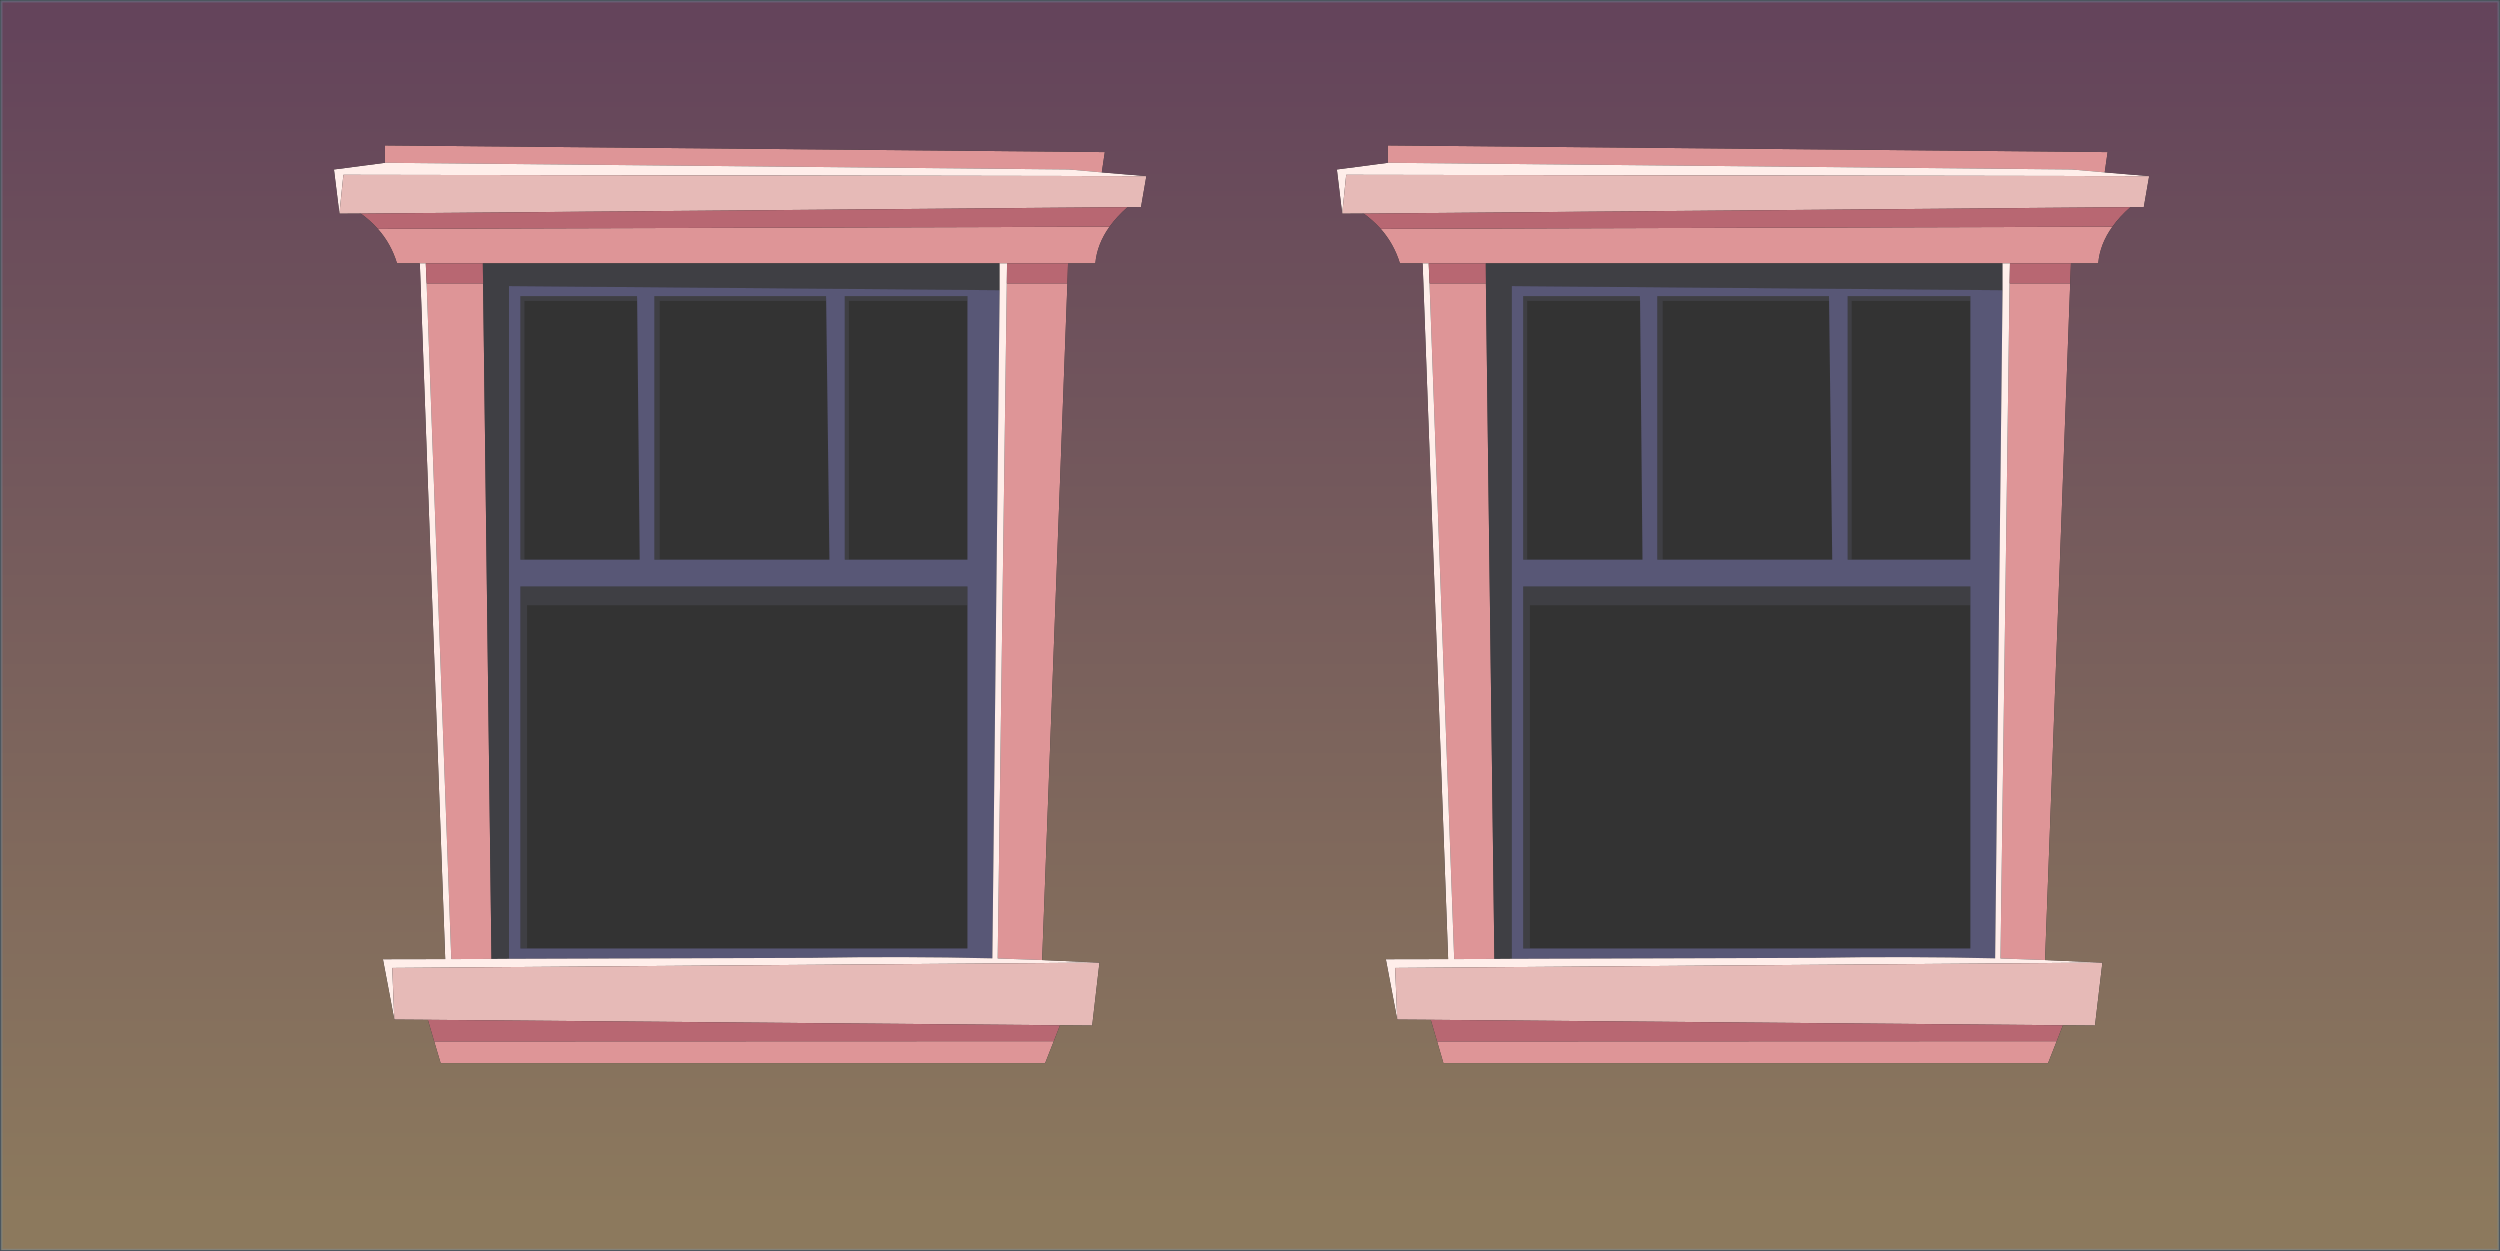 <?xml version="1.0" encoding="UTF-8" standalone="no"?>
<svg xmlns:xlink="http://www.w3.org/1999/xlink" height="515.0px" width="1029.0px" xmlns="http://www.w3.org/2000/svg">
  <rect width="100%" height="100%" fill="#333333" stroke="none"/>
  <g transform="matrix(1.0, 0.0, 0.0, 1.0, 513.25, 258.7)">
    <path d="M98.35 -142.05 L101.85 136.0 85.3 136.05 75.15 -142.05 98.35 -142.05 M311.0 -150.3 L98.25 -150.3 74.8 -150.3 72.3 -150.3 62.95 -150.3 Q60.5 -158.3 55.05 -164.5 L356.25 -165.4 Q351.05 -158.2 350.4 -150.3 L339.15 -150.3 314.05 -150.3 311.0 -150.3 M57.95 -191.7 L57.95 -198.85 354.25 -196.1 353.05 -187.75 339.35 -188.95 57.95 -191.7 M338.85 -142.05 L328.5 136.45 310.15 135.8 313.9 -142.05 338.85 -142.05 M333.3 169.85 L329.75 178.85 80.85 178.85 78.25 169.95 333.3 169.85 M-340.45 -150.3 L-349.85 -150.3 Q-352.25 -158.3 -357.75 -164.5 L-56.55 -165.4 Q-61.7 -158.2 -62.4 -150.3 L-73.65 -150.3 -98.75 -150.3 -101.8 -150.3 -314.55 -150.3 -338.0 -150.3 -340.45 -150.3 M-354.8 -191.7 L-354.8 -198.85 -58.5 -196.1 -59.75 -187.75 -73.4 -188.95 -354.8 -191.7 M-73.9 -142.05 L-84.3 136.45 -102.6 135.8 -98.85 -142.05 -73.9 -142.05 M-79.5 169.85 L-83.05 178.85 -331.9 178.85 -334.55 169.95 -79.5 169.85 M-314.4 -142.05 L-310.95 136.0 -327.5 136.05 -337.65 -142.05 -314.4 -142.05" fill="#de9597" fill-rule="evenodd" stroke="none"/>
    <path d="M115.35 -28.35 L113.7 -28.35 113.7 -136.8 161.7 -136.8 161.8 -134.85 115.35 -134.85 115.35 -28.35 M98.35 -142.05 L98.25 -150.3 311.0 -150.3 311.0 -139.25 109.0 -140.95 109.0 135.95 101.85 136.0 98.35 -142.05 M248.9 -28.35 L247.25 -28.35 247.25 -136.8 297.75 -136.8 297.75 -134.85 248.9 -134.85 248.9 -28.35 M171.1 -28.35 L168.9 -28.35 168.9 -136.8 239.55 -136.8 239.6 -134.85 171.1 -134.85 171.1 -28.35 M116.45 131.7 L113.7 131.7 113.7 -17.3 297.75 -17.3 297.75 -9.6 116.45 -9.6 116.45 131.7 M-314.55 -150.3 L-101.8 -150.3 -101.8 -139.25 -303.75 -140.95 -303.75 135.95 -310.95 136.0 -314.4 -142.05 -314.55 -150.3 M-241.7 -28.35 L-243.9 -28.35 -243.9 -136.8 -173.25 -136.8 -173.2 -134.85 -241.7 -134.85 -241.7 -28.35 M-297.4 -28.35 L-299.05 -28.35 -299.05 -136.8 -251.05 -136.8 -251.0 -134.85 -297.4 -134.85 -297.4 -28.35 M-163.85 -28.35 L-165.55 -28.35 -165.55 -136.8 -115.05 -136.8 -115.05 -134.85 -163.85 -134.85 -163.85 -28.35 M-296.3 131.7 L-299.05 131.7 -299.05 -17.3 -115.05 -17.3 -115.05 -9.6 -296.3 -9.6 -296.3 131.7" fill="#3f3f44" fill-rule="evenodd" stroke="none"/>
    <path d="M161.8 -134.85 L161.7 -136.8 113.7 -136.8 113.7 -28.35 115.35 -28.35 162.8 -28.35 161.8 -134.85 M109.0 135.95 L109.0 -140.95 311.0 -139.25 307.95 135.75 Q270.95 134.85 233.75 135.55 L109.0 135.95 M297.75 -134.85 L297.75 -136.8 247.25 -136.8 247.25 -28.35 248.9 -28.35 297.75 -28.35 297.75 -134.85 M239.6 -134.85 L239.55 -136.8 168.9 -136.8 168.9 -28.35 171.1 -28.35 240.9 -28.35 239.6 -134.85 M297.75 -9.6 L297.75 -17.3 113.7 -17.3 113.7 131.7 116.45 131.7 297.75 131.7 297.75 -9.6 M-173.2 -134.85 L-173.25 -136.8 -243.9 -136.8 -243.9 -28.35 -241.7 -28.35 -171.85 -28.35 -173.2 -134.85 M-251.0 -134.85 L-251.05 -136.8 -299.05 -136.8 -299.05 -28.35 -297.4 -28.35 -249.95 -28.35 -251.0 -134.85 M-303.75 135.95 L-303.75 -140.95 -101.8 -139.25 -104.8 135.75 Q-141.85 134.85 -179.05 135.55 L-303.75 135.95 M-115.05 -134.85 L-115.05 -136.8 -165.55 -136.8 -165.55 -28.35 -163.85 -28.35 -115.05 -28.35 -115.05 -134.85 M-115.05 -9.6 L-115.05 -17.3 -299.05 -17.3 -299.05 131.7 -296.3 131.7 -115.05 131.7 -115.05 -9.6" fill="#585776" fill-rule="evenodd" stroke="none"/>
    <path d="M101.85 136.0 L109.0 135.95 233.75 135.55 Q270.95 134.85 307.95 135.75 L311.0 -139.25 311.0 -150.3 314.05 -150.3 313.9 -142.05 310.15 135.8 328.5 136.45 352.1 137.5 61.0 139.7 61.85 160.95 57.15 136.1 82.8 136.05 72.3 -150.3 74.8 -150.3 75.15 -142.05 85.3 136.05 101.85 136.0 M39.2 -170.75 L37.0 -188.95 57.95 -191.7 339.35 -188.95 353.05 -187.75 371.35 -186.2 40.85 -186.75 39.2 -170.75 M-373.55 -170.75 L-375.8 -188.95 -354.8 -191.7 -73.4 -188.95 -59.75 -187.75 -41.4 -186.2 -371.9 -186.75 -373.55 -170.75 M-84.3 136.45 L-60.7 137.5 -351.8 139.7 -350.95 160.95 -355.65 136.1 -330.0 136.05 -340.45 -150.3 -338.0 -150.3 -337.65 -142.05 -327.5 136.05 -310.95 136.0 -303.75 135.95 -179.05 135.55 Q-141.85 134.85 -104.8 135.75 L-101.8 -139.25 -101.8 -150.3 -98.75 -150.3 -98.85 -142.05 -102.6 135.8 -84.3 136.45" fill="#ffeeea" fill-rule="evenodd" stroke="none"/>
    <path d="M48.05 -170.8 L39.2 -170.75 40.85 -186.75 371.35 -186.2 369.15 -173.5 363.65 -173.45 48.05 -170.8 M352.1 137.5 L349.05 163.4 335.85 163.3 75.65 161.05 61.85 160.95 61.0 139.7 352.1 137.5 M-364.75 -170.8 L-373.55 -170.75 -371.9 -186.75 -41.4 -186.2 -43.6 -173.5 -49.15 -173.45 -364.75 -170.8 M-60.7 137.5 L-63.7 163.4 -76.95 163.3 -337.15 161.05 -350.95 160.95 -351.8 139.7 -60.7 137.5" fill="#e6bab7" fill-rule="evenodd" stroke="none"/>
    <path d="M98.25 -150.3 L98.35 -142.05 75.15 -142.05 74.8 -150.3 98.25 -150.3 M55.05 -164.5 Q52.0 -167.9 48.05 -170.8 L363.65 -173.45 Q359.15 -169.5 356.25 -165.4 L55.05 -164.5 M339.15 -150.3 L338.85 -142.05 313.9 -142.05 314.05 -150.3 339.15 -150.3 M335.85 163.3 L333.3 169.85 78.25 169.95 75.65 161.05 335.85 163.3 M-357.75 -164.5 Q-360.75 -167.9 -364.75 -170.8 L-49.15 -173.45 Q-53.6 -169.5 -56.55 -165.4 L-357.75 -164.5 M-73.65 -150.3 L-73.9 -142.05 -98.85 -142.05 -98.75 -150.3 -73.65 -150.3 M-76.95 163.3 L-79.5 169.85 -334.55 169.95 -337.15 161.05 -76.95 163.3 M-338.0 -150.3 L-314.55 -150.3 -314.4 -142.05 -337.65 -142.05 -338.0 -150.3" fill="#b86772" fill-rule="evenodd" stroke="none"/>
    <path d="M48.05 -170.8 Q52.0 -167.9 55.05 -164.5 60.5 -158.3 62.95 -150.3 L72.3 -150.3 82.8 136.05 57.15 136.1 61.85 160.95 75.65 161.05 78.25 169.95 80.85 178.85 329.75 178.85 333.3 169.85 335.85 163.3 349.05 163.4 352.1 137.5 328.5 136.45 338.85 -142.05 339.15 -150.3 350.4 -150.3 Q351.05 -158.2 356.25 -165.4 359.15 -169.5 363.65 -173.45 L369.15 -173.5 371.35 -186.2 353.05 -187.75 354.25 -196.1 57.95 -198.85 57.95 -191.7 37.0 -188.95 39.2 -170.75 48.05 -170.8 M-512.75 -258.2 L515.25 -258.2 515.25 255.8 -512.75 255.8 -512.75 -258.2 M-357.75 -164.5 Q-352.25 -158.3 -349.85 -150.3 L-340.45 -150.3 -330.0 136.05 -355.65 136.1 -350.95 160.95 -337.15 161.05 -334.55 169.95 -331.9 178.85 -83.05 178.85 -79.5 169.85 -76.95 163.3 -63.7 163.4 -60.7 137.5 -84.3 136.45 -73.9 -142.05 -73.65 -150.3 -62.4 -150.3 Q-61.7 -158.2 -56.55 -165.4 -53.6 -169.5 -49.15 -173.45 L-43.6 -173.5 -41.4 -186.2 -59.75 -187.75 -58.5 -196.1 -354.8 -198.85 -354.8 -191.7 -375.8 -188.95 -373.55 -170.75 -364.75 -170.8 Q-360.75 -167.9 -357.75 -164.5" fill="url(#gradient0)" fill-rule="evenodd" stroke="none"/>
    <path d="M-512.75 -258.2 L515.25 -258.2 515.25 255.8 -512.75 255.8 -512.75 -258.2 Z" fill="none" stroke="#7792a8" stroke-linecap="round" stroke-linejoin="round" stroke-opacity="0.376" stroke-width="1.0"/>
  </g>
  <defs>
    <linearGradient gradientTransform="matrix(0.0, -0.297, 0.627, 0.0, 1.25, -3.65)" gradientUnits="userSpaceOnUse" id="gradient0" spreadMethod="pad" x1="-819.2" x2="819.2">
      <stop offset="0.0" stop-color="#8c795d"/>
      <stop offset="1.0" stop-color="#64445b"/>
    </linearGradient>
  </defs>
</svg>
